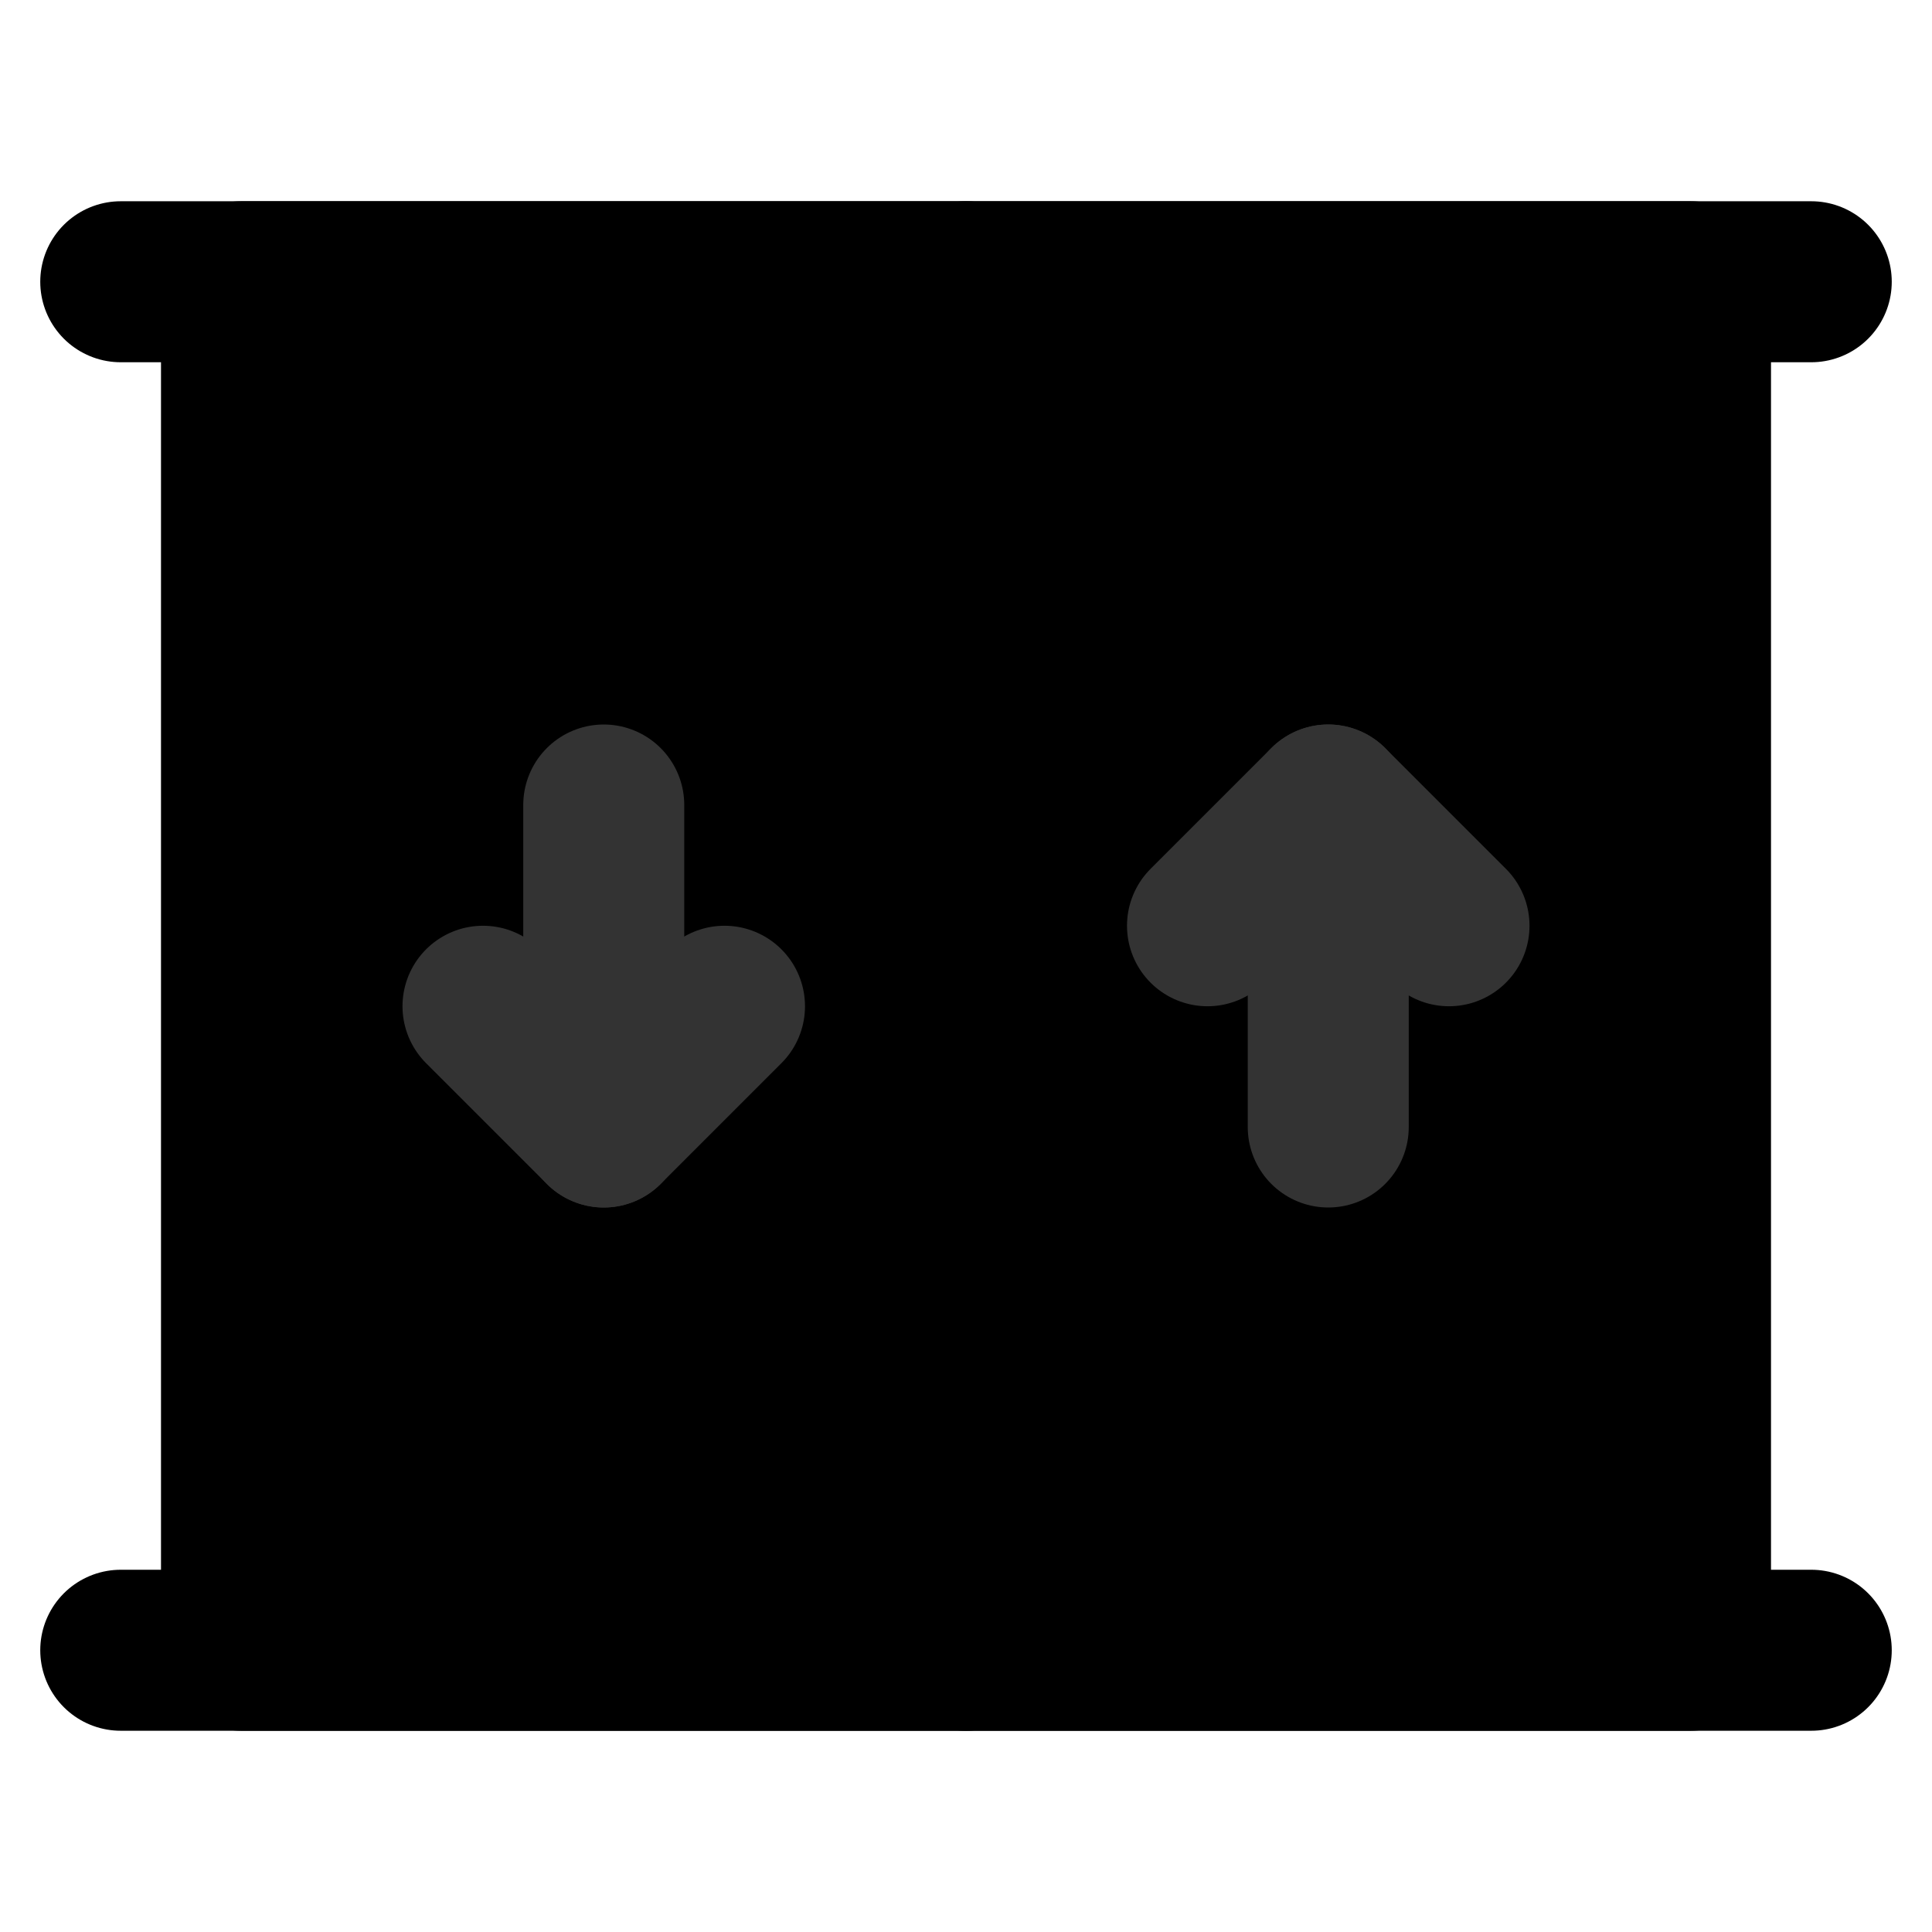 <svg width="48" height="48" viewBox="0 0 48 48" fill="none" xmlns="http://www.w3.org/2000/svg">
<rect x="6" y="7" width="36" height="34" fill="null" stroke="black" stroke-width="4" stroke-linecap="round" stroke-linejoin="round"/>
<path d="M3 7H45" stroke="black" stroke-width="4" stroke-linecap="round" stroke-linejoin="round"/>
<path d="M3 41H45" stroke="black" stroke-width="4" stroke-linecap="round" stroke-linejoin="round"/>
<path d="M24 7V41" stroke="black" stroke-width="4" stroke-linecap="round" stroke-linejoin="round"/>
<path d="M33 20V28" stroke="#333" stroke-width="4" stroke-linecap="round" stroke-linejoin="round"/>
<path d="M30 23L33 20L36 23" stroke="#333" stroke-width="4" stroke-linecap="round" stroke-linejoin="round"/>
<path d="M15 28V20" stroke="#333" stroke-width="4" stroke-linecap="round" stroke-linejoin="round"/>
<path d="M12 25L15 28L18 25" stroke="#333" stroke-width="4" stroke-linecap="round" stroke-linejoin="round"/>
</svg>
